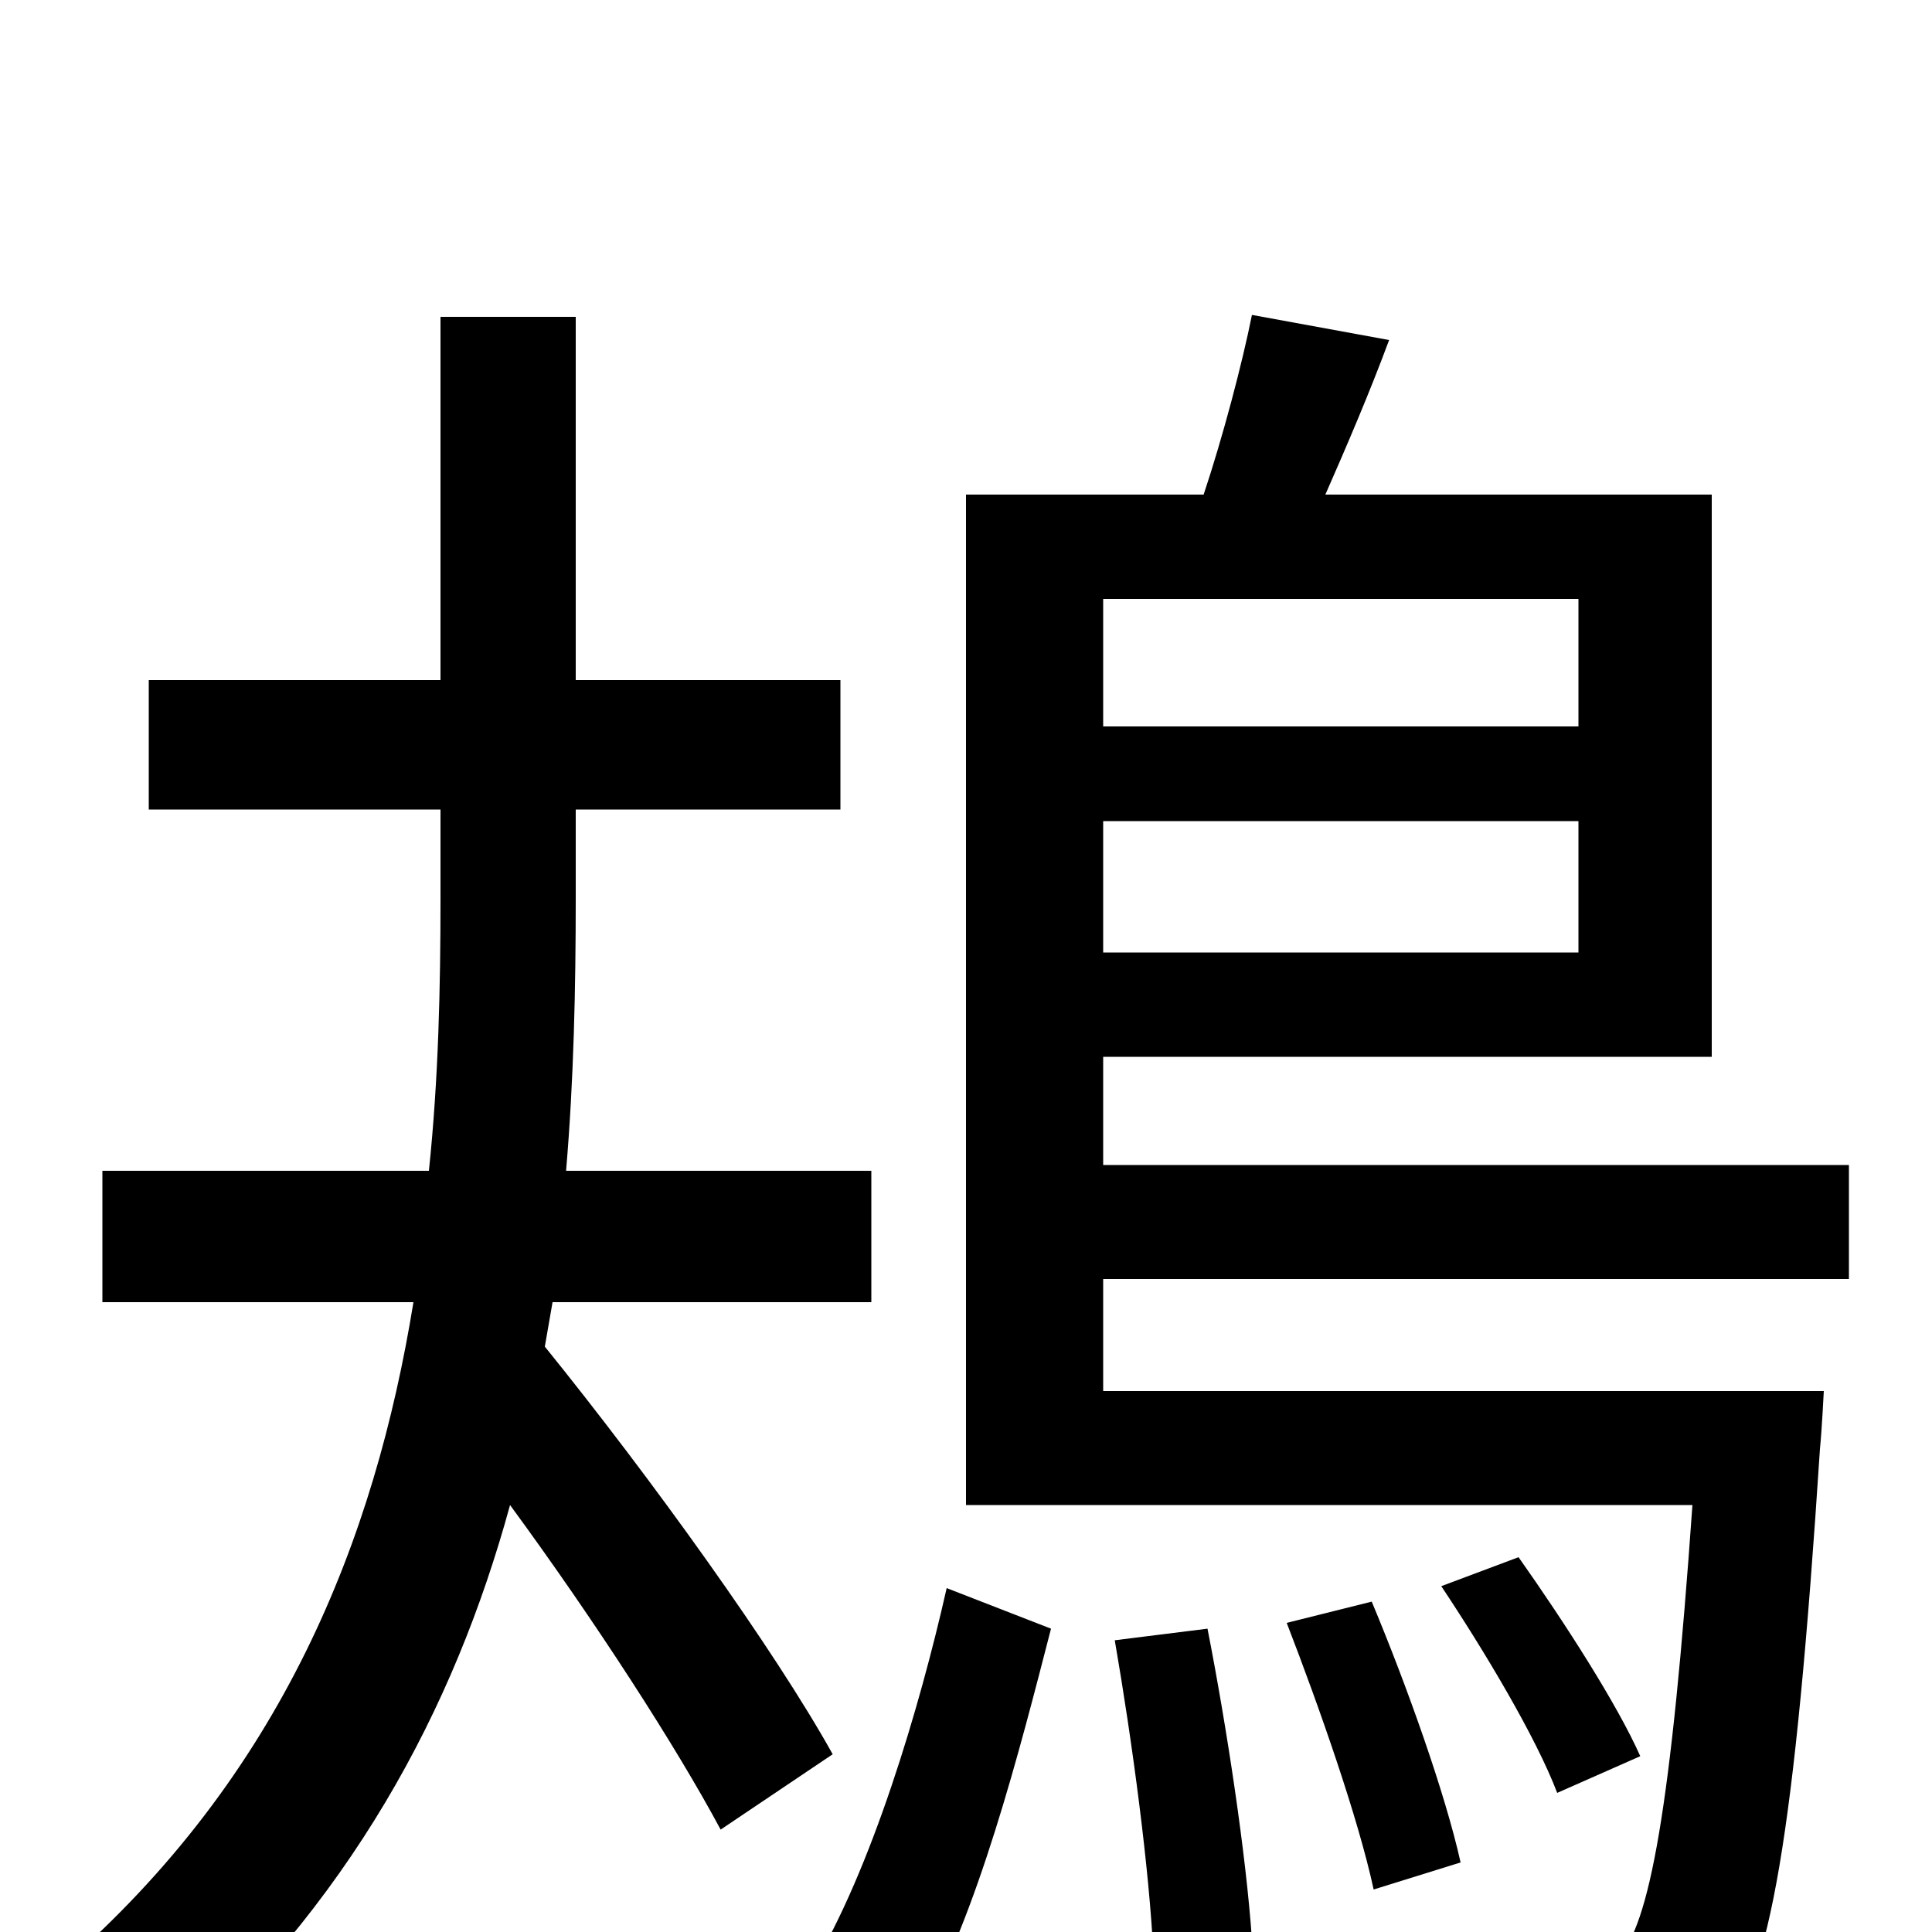 <svg xmlns="http://www.w3.org/2000/svg" viewBox="0 -1000 1000 1000">
	<path fill="#000000" d="M431 -92C401 -146 337 -235 282 -303L286 -326H451V-394H293C297 -441 298 -489 298 -535V-581H435V-648H298V-836H228V-648H77V-581H228V-535C228 -489 227 -442 222 -394H53V-326H214C194 -203 146 -81 32 18C48 30 72 55 83 72C181 -14 235 -115 264 -221C308 -161 350 -96 373 -53ZM475 45C506 -8 528 -95 544 -157L490 -178C476 -116 451 -32 420 19ZM577 -151C586 -99 595 -32 597 12L648 4C645 -40 635 -106 625 -157ZM666 -160C683 -116 703 -59 711 -22L756 -36C748 -72 728 -128 710 -171ZM849 -91C837 -118 810 -160 786 -194L746 -179C768 -146 795 -101 806 -72ZM817 -690V-624H571V-690ZM571 -507V-575H817V-507ZM957 -338V-397H571V-453H886V-744H686C697 -769 709 -797 719 -824L648 -837C643 -812 633 -774 623 -744H500V-221H876C865 -65 854 -3 837 14C829 22 821 24 805 24C790 24 750 23 706 19C715 35 722 58 723 76C767 79 811 80 834 78C859 76 876 70 891 52C916 25 929 -50 942 -250C943 -260 944 -280 944 -280H571V-338Z"/>
</svg>